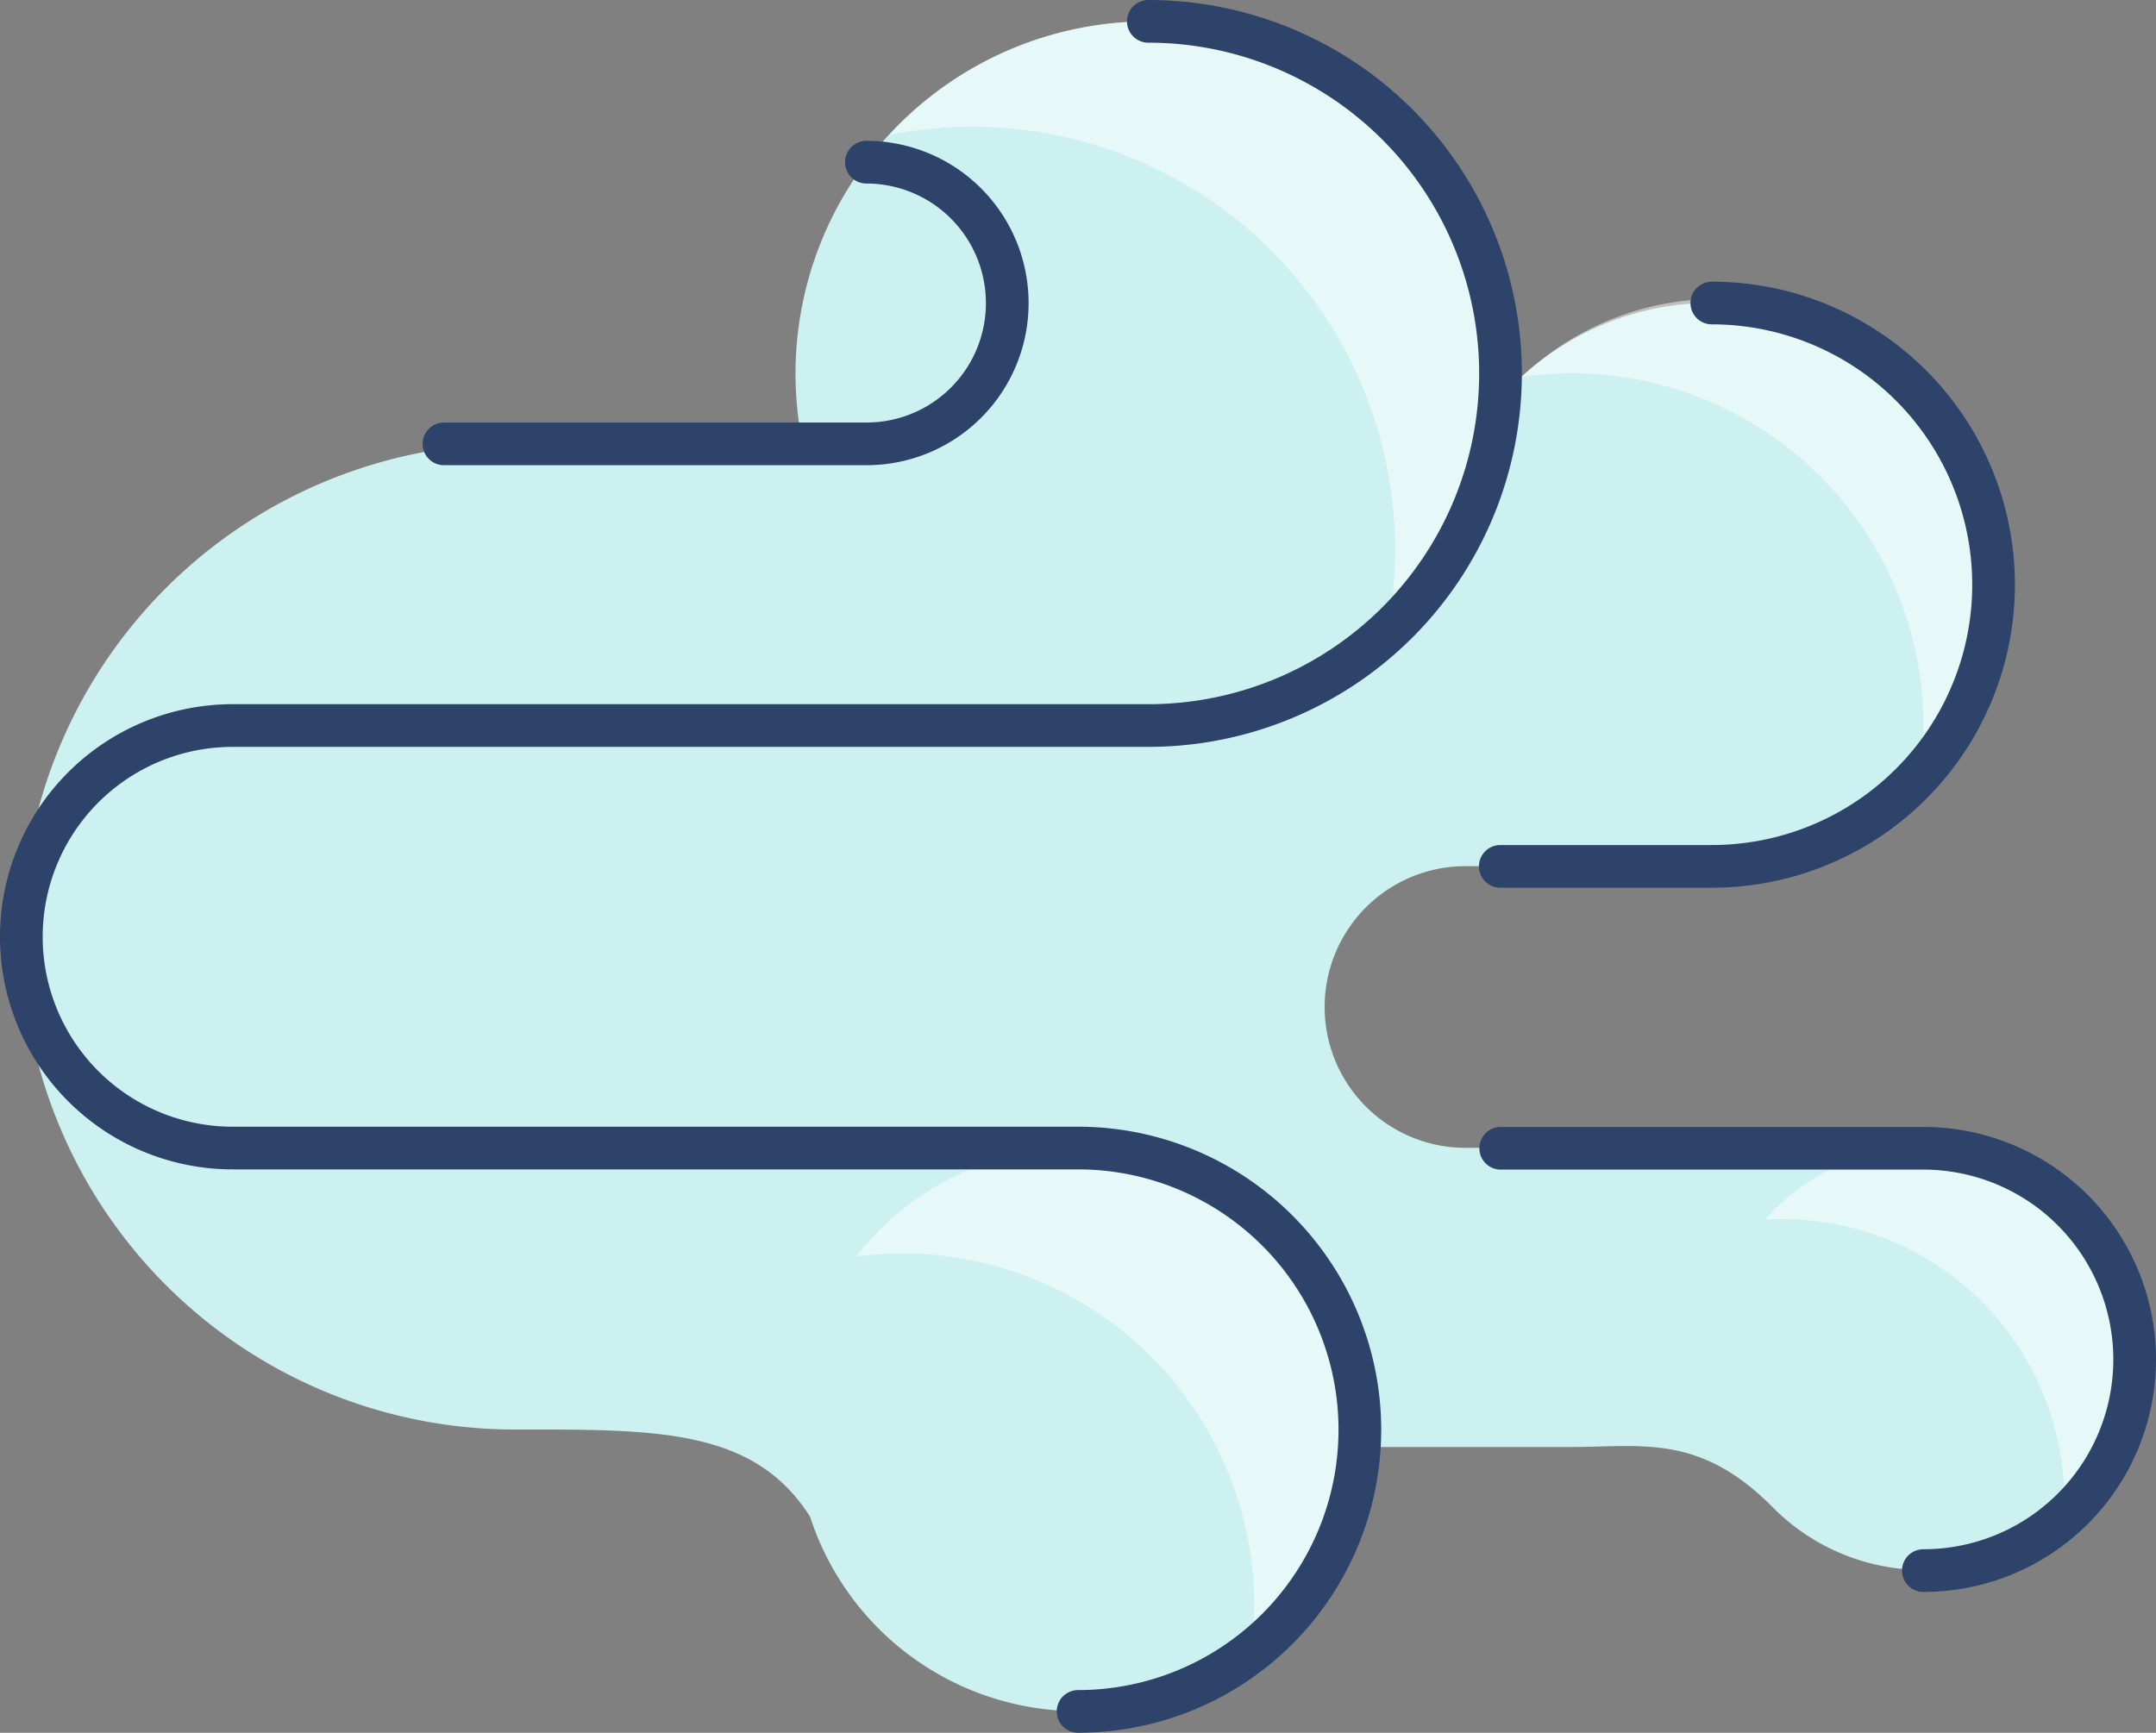 <svg xmlns="http://www.w3.org/2000/svg" viewBox="0 0 101.01 81.2"><rect x="0" y="0" width="101.01" height="81.2" fill="#808080" stroke="none"/><defs><style>.cls-1{fill:#cdf0f0;}.cls-2{fill:#fff;opacity:0.5;}.cls-3{fill:none;stroke:#2e4369;stroke-linecap:round;stroke-linejoin:round;stroke-width:2px;}</style></defs><title>资源 67</title><g id="图层_2" data-name="图层 2"><g id="Layer_1" data-name="Layer 1"><path class="cls-1" d="M90.11,53.79H68.66a6.6,6.6,0,1,1,0-13.2H80.21a13.2,13.2,0,1,0-10-21.84c0-.42.06-.84.06-1.26a16.5,16.5,0,1,0-32.67,3.3H24.11a23.1,23.1,0,1,0,0,46.2c6.6,0,11.19-.08,13.84,4.08h0a13.19,13.19,0,0,0,25.71-3.26h9.94c3.3,0,6-.63,9.4,2.77h0a9.9,9.9,0,1,0,7.08-16.81Z"/><path class="cls-2" d="M90.11,53.79a9.87,9.87,0,0,0-7.4,3.34c.27,0,.53,0,.8,0a13.2,13.2,0,0,1,13.2,13.2c0,.27,0,.54,0,.81a9.9,9.9,0,0,0-6.56-17.31Z"/><path class="cls-2" d="M50.51,53.79A13.19,13.19,0,0,0,40.09,58.9a17.18,17.18,0,0,1,2.17-.16,16.5,16.5,0,0,1,16.5,16.5,17.18,17.18,0,0,1-.16,2.17,13.19,13.19,0,0,0-8.09-23.62Z"/><path class="cls-2" d="M73.61,17.49A16.5,16.5,0,0,1,90.11,34a16,16,0,0,1-.18,2.31A13.18,13.18,0,0,0,71.3,17.67,16,16,0,0,1,73.61,17.49Z"/><path class="cls-2" d="M53.81,1A16.46,16.46,0,0,0,41.68,6.32,19.82,19.82,0,0,1,65.36,25.74,20.48,20.48,0,0,1,65,29.61,16.48,16.48,0,0,0,53.81,1Z"/><path class="cls-3" d="M53.8,1A16.5,16.5,0,0,1,70.3,17.5h0A16.5,16.5,0,0,1,53.8,34H10.9A9.9,9.9,0,0,0,1,43.9H1a9.9,9.9,0,0,0,9.9,9.9H50.51A13.2,13.2,0,0,1,63.71,67h0a13.2,13.2,0,0,1-13.2,13.2"/><path class="cls-3" d="M40.59,7.6a6.6,6.6,0,0,1,6.6,6.6h0a6.59,6.59,0,0,1-6.6,6.6H20.8"/><path class="cls-3" d="M80.2,14.2A13.2,13.2,0,0,1,93.4,27.4h0A13.2,13.2,0,0,1,80.2,40.6H70.29"/><path class="cls-3" d="M90.11,73.6a9.89,9.89,0,0,0,9.9-9.89h0a9.9,9.9,0,0,0-9.9-9.9H70.31"/></g></g></svg>